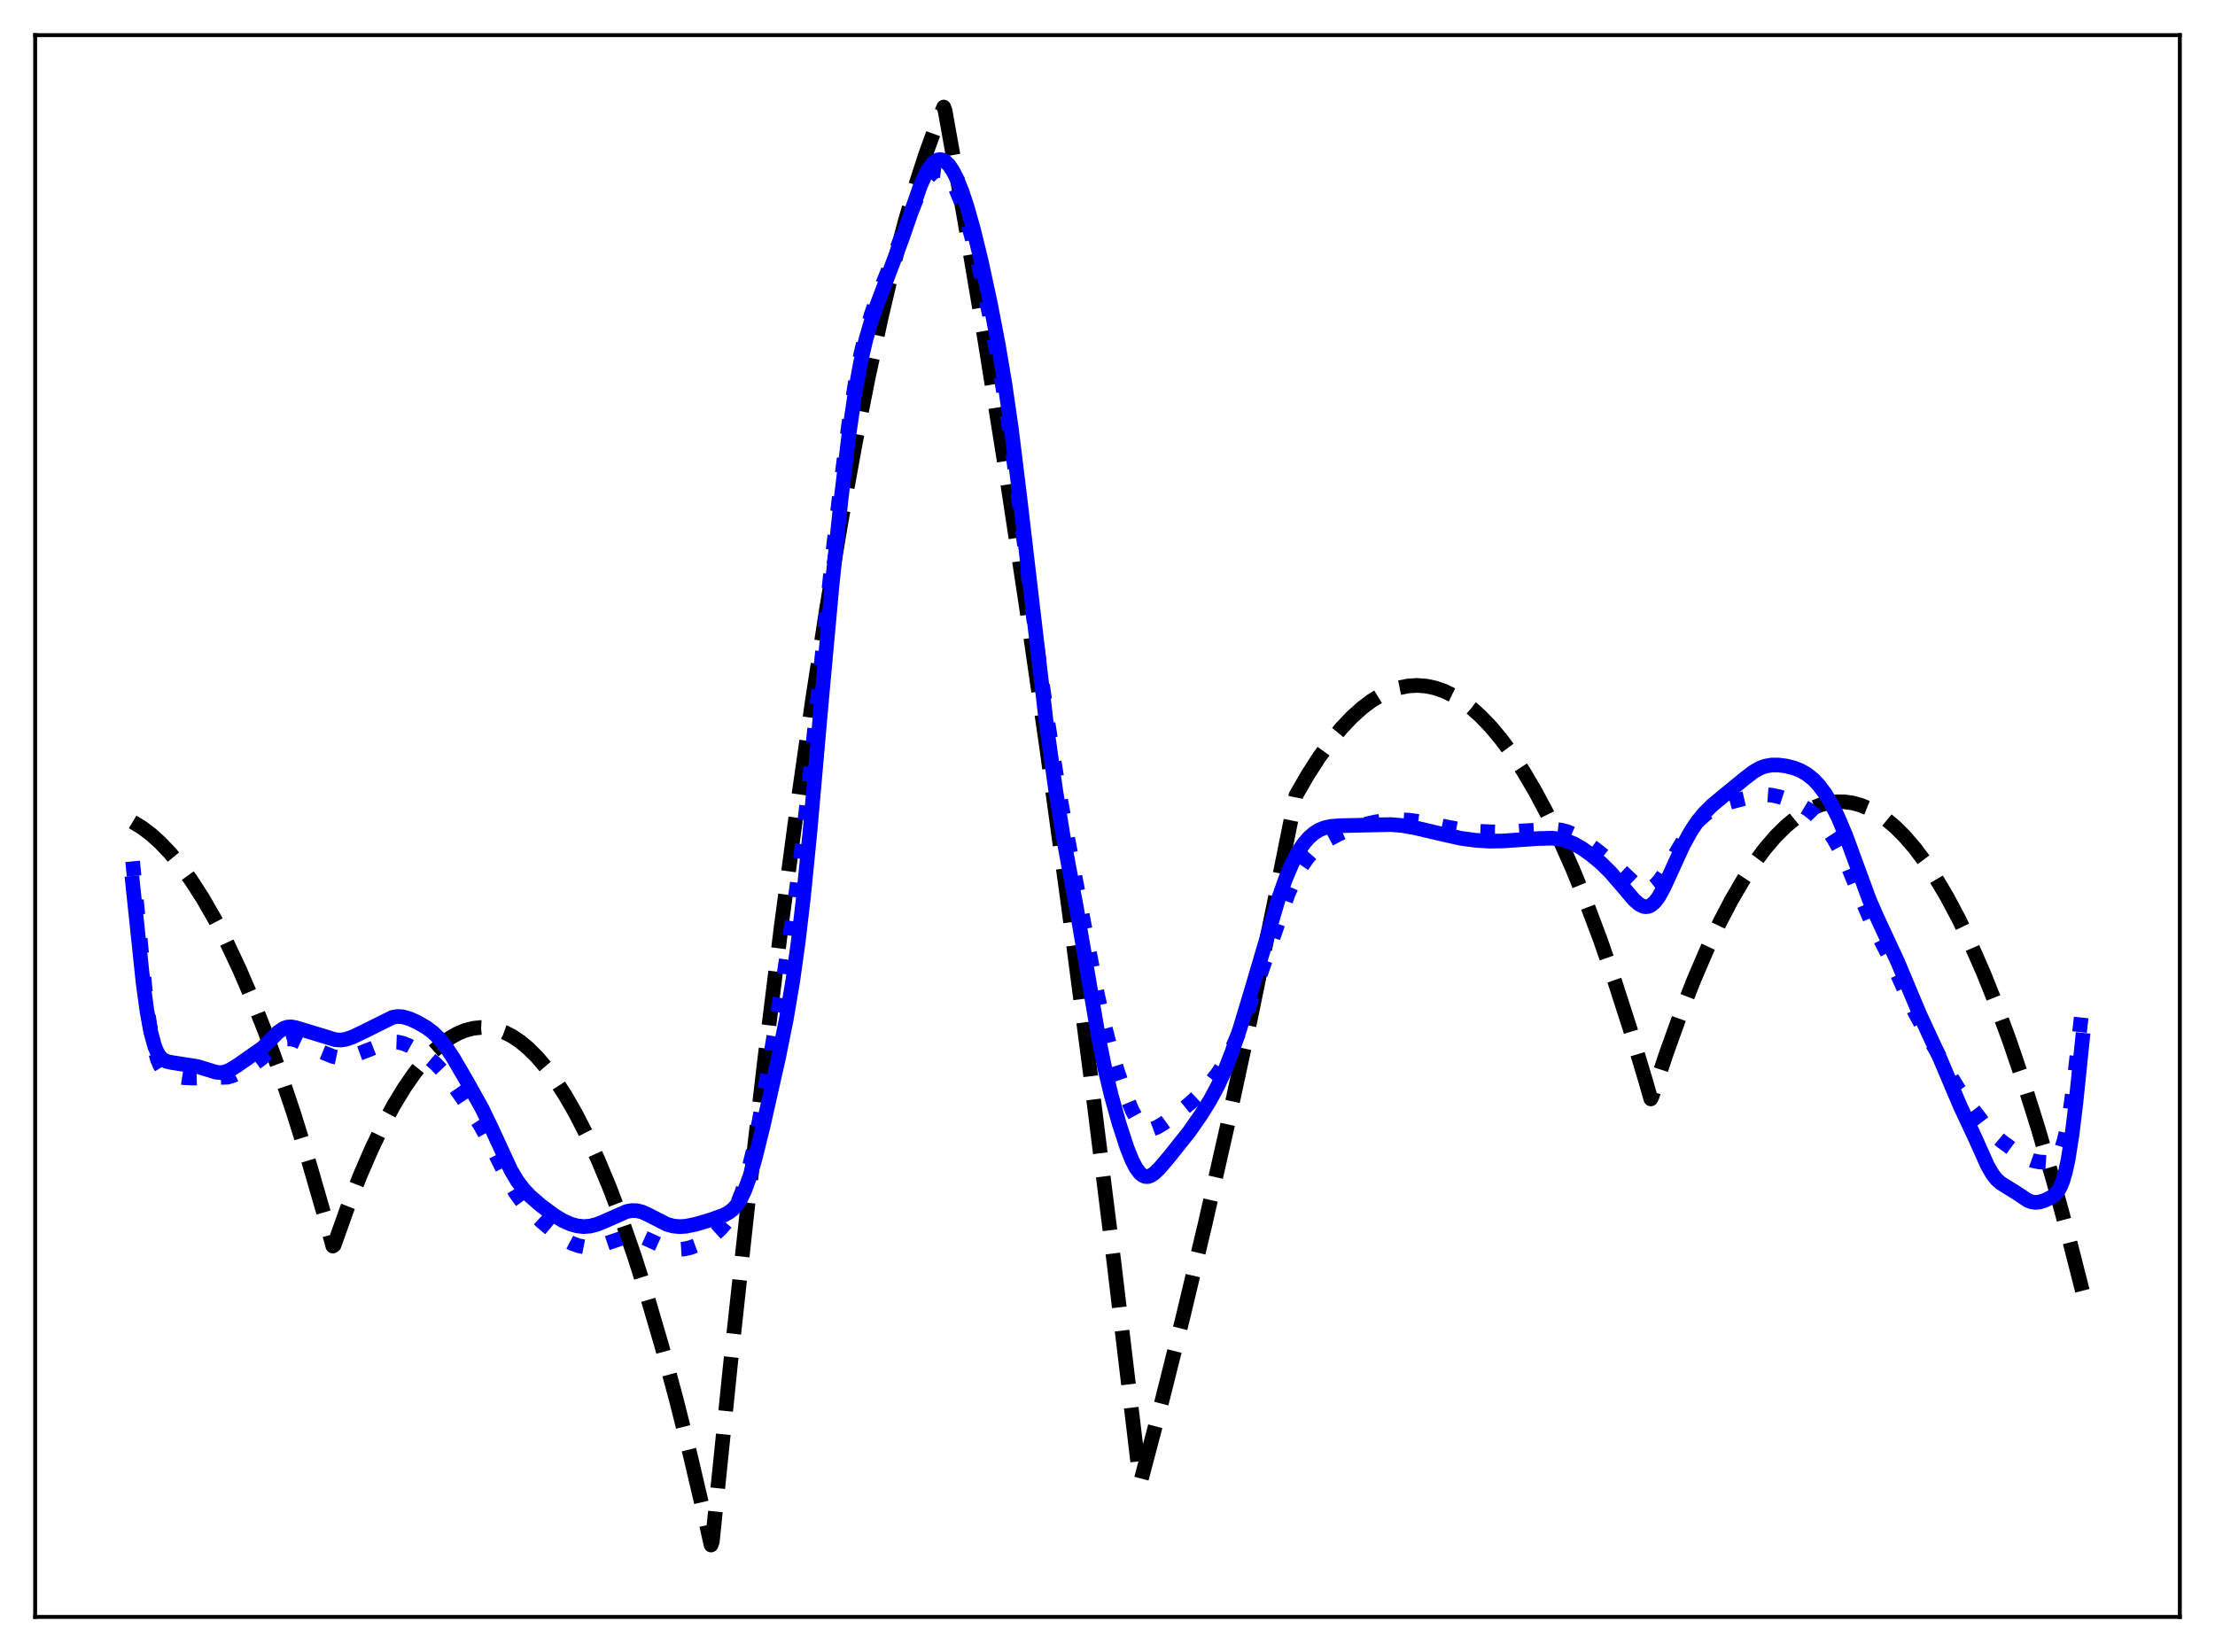 <?xml version="1.0" encoding="utf-8" standalone="no"?>
<!DOCTYPE svg PUBLIC "-//W3C//DTD SVG 1.1//EN"
  "http://www.w3.org/Graphics/SVG/1.1/DTD/svg11.dtd">
<svg xmlns:xlink="http://www.w3.org/1999/xlink" width="453.6pt" height="338.4pt" viewBox="0 0 453.6 338.4" xmlns="http://www.w3.org/2000/svg" version="1.1">
 <defs>
  <style type="text/css">*{stroke-linejoin: round; stroke-linecap: butt}</style>
 </defs>
 <g id="figure_1">
  <g id="patch_1">
   <path d="M 0 338.4 
L 453.6 338.4 
L 453.6 0 
L 0 0 
z
" style="fill: #ffffff"/>
  </g>
  <g id="axes_1">
   <g id="patch_2">
    <path d="M 7.2 331.2 
L 446.4 331.2 
L 446.4 7.2 
L 7.2 7.2 
z
" style="fill: #ffffff"/>
   </g>
   <g id="matplotlib.axis_1"/>
   <g id="matplotlib.axis_2"/>
   <g id="line2d_1">
    <path d="M 27.164 168.352 
L 29.027 169.483 
L 30.89 170.883 
L 32.753 172.551 
L 34.883 174.786 
L 37.012 177.371 
L 39.142 180.307 
L 41.537 184.03 
L 43.933 188.195 
L 46.329 192.805 
L 48.991 198.447 
L 51.652 204.637 
L 54.314 211.374 
L 57.242 219.418 
L 60.17 228.124 
L 63.364 238.378 
L 66.559 249.421 
L 68.156 255.238 
L 68.422 255.049 
L 71.084 247.575 
L 73.745 240.786 
L 76.141 235.262 
L 78.537 230.292 
L 80.666 226.341 
L 82.796 222.828 
L 84.925 219.754 
L 86.788 217.424 
L 88.652 215.429 
L 90.515 213.771 
L 92.112 212.616 
L 93.709 211.708 
L 95.306 211.047 
L 96.903 210.632 
L 98.5 210.464 
L 100.097 210.543 
L 101.695 210.868 
L 103.292 211.44 
L 104.889 212.259 
L 106.486 213.324 
L 108.083 214.636 
L 109.946 216.478 
L 111.809 218.656 
L 113.673 221.17 
L 115.802 224.454 
L 117.932 228.177 
L 120.061 232.338 
L 122.457 237.543 
L 124.852 243.303 
L 127.248 249.619 
L 129.91 257.286 
L 132.572 265.639 
L 135.5 275.619 
L 138.428 286.428 
L 141.356 298.065 
L 144.55 311.706 
L 145.615 316.473 
L 145.881 315.711 
L 149.607 279.267 
L 153.068 247.465 
L 156.528 217.627 
L 159.988 189.752 
L 163.183 165.764 
L 166.377 143.449 
L 169.305 124.463 
L 172.233 106.883 
L 175.161 90.708 
L 177.823 77.224 
L 180.484 64.902 
L 182.88 54.805 
L 185.276 45.65 
L 187.405 38.301 
L 189.535 31.697 
L 191.664 25.835 
L 193.261 21.927 
L 193.527 22.614 
L 197.52 44.967 
L 201.513 68.595 
L 205.772 95.201 
L 210.031 123.257 
L 214.289 152.762 
L 218.815 185.699 
L 223.34 220.272 
L 228.131 258.662 
L 232.922 298.887 
L 233.455 303.47 
L 233.721 303.001 
L 237.98 286.855 
L 242.239 269.848 
L 246.764 250.837 
L 251.289 230.855 
L 256.08 208.64 
L 260.871 185.336 
L 265.396 162.903 
L 267.792 158.751 
L 270.188 155.023 
L 272.583 151.717 
L 274.713 149.134 
L 276.842 146.885 
L 278.972 144.969 
L 280.835 143.568 
L 282.698 142.422 
L 284.561 141.532 
L 286.425 140.897 
L 288.288 140.519 
L 290.151 140.396 
L 292.015 140.529 
L 293.878 140.918 
L 295.741 141.563 
L 297.604 142.463 
L 299.468 143.619 
L 301.331 145.032 
L 303.194 146.699 
L 305.324 148.919 
L 307.453 151.472 
L 309.583 154.359 
L 311.978 158.007 
L 314.374 162.078 
L 316.769 166.571 
L 319.431 172.06 
L 322.093 178.071 
L 324.755 184.603 
L 327.683 192.392 
L 330.611 200.813 
L 333.805 210.719 
L 336.999 221.378 
L 338.064 225.097 
L 338.33 224.547 
L 341.258 215.718 
L 344.186 207.588 
L 346.848 200.802 
L 349.51 194.593 
L 352.172 188.961 
L 354.567 184.386 
L 356.963 180.277 
L 359.359 176.636 
L 361.488 173.792 
L 363.617 171.317 
L 365.747 169.211 
L 367.61 167.671 
L 369.473 166.414 
L 371.337 165.439 
L 372.934 164.829 
L 374.531 164.426 
L 376.128 164.231 
L 377.725 164.244 
L 379.322 164.464 
L 380.919 164.892 
L 382.516 165.528 
L 384.38 166.532 
L 386.243 167.819 
L 388.106 169.388 
L 389.969 171.24 
L 392.099 173.703 
L 394.228 176.535 
L 396.358 179.736 
L 398.753 183.778 
L 401.149 188.288 
L 403.545 193.265 
L 406.207 199.343 
L 408.868 205.998 
L 411.53 213.229 
L 414.458 221.851 
L 417.386 231.17 
L 420.58 242.132 
L 423.775 253.925 
L 426.436 264.387 
L 426.436 264.387 
" clip-path="url(#pe620136a70)" style="fill: none; stroke-dasharray: 11.1,4.8; stroke-dashoffset: 0; stroke: #000000; stroke-width: 3"/>
   </g>
   <g id="line2d_2">
    <path d="M 27.164 176.438 
L 29.825 203.738 
L 30.624 209.7 
L 31.423 214.053 
L 32.221 216.936 
L 32.753 218.196 
L 33.286 219.055 
L 33.818 219.621 
L 34.617 220.117 
L 35.681 220.445 
L 37.545 220.733 
L 39.408 220.832 
L 46.595 220.65 
L 47.926 220.226 
L 49.523 219.453 
L 51.919 218.042 
L 53.516 216.86 
L 55.379 215.14 
L 56.976 213.706 
L 58.041 213.055 
L 58.839 212.817 
L 59.638 212.805 
L 60.703 213.082 
L 62.3 213.823 
L 65.494 215.303 
L 68.156 216.396 
L 69.487 216.673 
L 70.551 216.666 
L 71.882 216.394 
L 73.745 215.718 
L 79.069 213.642 
L 80.4 213.422 
L 81.465 213.462 
L 82.529 213.706 
L 83.86 214.244 
L 85.724 215.269 
L 87.587 216.525 
L 89.184 217.875 
L 90.515 219.266 
L 92.112 221.262 
L 94.774 225.059 
L 98.234 230.301 
L 99.831 233.134 
L 101.961 237.454 
L 104.356 242.27 
L 105.687 244.504 
L 107.018 246.321 
L 108.615 248.077 
L 111.011 250.314 
L 113.673 252.546 
L 115.536 253.833 
L 117.133 254.68 
L 118.464 255.167 
L 119.795 255.427 
L 121.126 255.443 
L 122.457 255.229 
L 124.054 254.745 
L 128.579 253.191 
L 129.644 253.083 
L 130.708 253.178 
L 131.773 253.478 
L 133.37 254.196 
L 136.032 255.42 
L 137.363 255.791 
L 138.694 255.936 
L 140.025 255.85 
L 141.356 255.556 
L 142.953 254.968 
L 144.55 254.138 
L 146.147 253.029 
L 147.478 251.834 
L 148.809 250.305 
L 149.873 248.729 
L 150.938 246.687 
L 152.003 244.003 
L 153.068 240.522 
L 154.132 236.179 
L 155.463 229.652 
L 157.327 219.178 
L 160.521 199.842 
L 162.384 187.509 
L 163.981 175.476 
L 165.578 161.511 
L 167.708 140.515 
L 170.369 114.723 
L 172.233 98.746 
L 173.83 86.726 
L 175.161 78.29 
L 176.225 72.758 
L 177.29 68.265 
L 178.355 64.614 
L 179.686 60.829 
L 182.081 54.882 
L 185.276 46.783 
L 187.671 40.774 
L 189.002 38.019 
L 190.067 36.357 
L 190.865 35.498 
L 191.664 35.009 
L 192.196 34.898 
L 192.729 34.965 
L 193.261 35.212 
L 194.06 35.922 
L 194.858 37.034 
L 195.657 38.535 
L 196.721 41.109 
L 197.786 44.286 
L 199.117 49.013 
L 200.714 55.615 
L 202.577 64.291 
L 204.441 73.917 
L 206.038 83.364 
L 207.369 92.509 
L 209.232 107.18 
L 212.426 132.802 
L 214.556 147.73 
L 216.685 161.014 
L 218.548 171.14 
L 222.541 192.113 
L 224.671 203.342 
L 226.001 209.326 
L 227.332 214.406 
L 228.929 219.661 
L 230.527 224.27 
L 231.857 227.476 
L 232.922 229.417 
L 233.721 230.427 
L 234.519 231.04 
L 235.318 231.283 
L 236.116 231.216 
L 236.915 230.918 
L 238.246 230.124 
L 241.44 227.821 
L 243.836 225.871 
L 245.965 223.852 
L 247.828 221.829 
L 249.425 219.769 
L 250.756 217.692 
L 252.087 215.205 
L 253.684 211.662 
L 255.548 206.886 
L 257.943 200.08 
L 263.799 183.084 
L 265.13 180.07 
L 266.461 177.619 
L 267.792 175.695 
L 269.123 174.208 
L 270.454 173.055 
L 272.051 171.98 
L 274.18 170.848 
L 276.842 169.695 
L 279.238 168.91 
L 281.633 168.367 
L 284.295 167.994 
L 286.691 167.893 
L 288.82 168.024 
L 291.748 168.45 
L 295.475 169.22 
L 299.201 169.95 
L 302.129 170.251 
L 306.122 170.413 
L 309.316 170.329 
L 318.1 169.856 
L 319.697 170.033 
L 321.028 170.382 
L 322.359 170.954 
L 323.956 171.912 
L 326.618 173.847 
L 330.079 176.564 
L 332.208 178.533 
L 334.87 181.066 
L 335.935 181.78 
L 336.733 182.065 
L 337.532 182.073 
L 338.33 181.768 
L 339.129 181.143 
L 339.927 180.221 
L 340.992 178.624 
L 343.121 174.847 
L 344.985 171.721 
L 346.582 169.51 
L 347.913 168.026 
L 349.244 166.837 
L 350.575 165.903 
L 352.172 165.067 
L 353.769 164.478 
L 356.963 163.622 
L 360.157 162.873 
L 361.488 162.777 
L 362.819 162.877 
L 364.416 163.218 
L 366.545 163.91 
L 368.675 164.836 
L 370.272 165.79 
L 371.603 166.852 
L 372.934 168.218 
L 374.265 169.917 
L 375.596 171.96 
L 376.927 174.361 
L 378.524 177.728 
L 380.919 183.474 
L 383.049 188.4 
L 384.912 192.13 
L 387.574 197.37 
L 389.969 202.743 
L 392.099 207.341 
L 393.696 210.284 
L 399.286 220.098 
L 401.149 223.164 
L 403.279 226.198 
L 406.739 230.744 
L 408.336 232.437 
L 409.933 233.783 
L 413.66 236.52 
L 414.991 237.263 
L 416.321 237.748 
L 417.652 238.011 
L 418.983 238.094 
L 419.782 238.004 
L 420.58 237.668 
L 421.113 237.199 
L 421.645 236.43 
L 422.177 235.259 
L 422.71 233.581 
L 423.242 231.309 
L 424.041 226.685 
L 424.839 220.664 
L 426.17 208.614 
L 426.436 206.118 
L 426.436 206.118 
" clip-path="url(#pe620136a70)" style="fill: none; stroke-dasharray: 3,4.95; stroke-dashoffset: 0; stroke: #0000ff; stroke-width: 3"/>
   </g>
   <g id="line2d_3">
    <path d="M 27.164 180.933 
L 29.293 201.207 
L 30.092 207.083 
L 30.89 211.443 
L 31.689 214.346 
L 32.221 215.603 
L 32.753 216.442 
L 33.286 216.972 
L 34.084 217.397 
L 35.149 217.634 
L 40.473 218.465 
L 42.336 219.038 
L 44.199 219.619 
L 45.264 219.709 
L 46.063 219.581 
L 47.127 219.152 
L 48.724 218.154 
L 53.782 214.62 
L 55.379 213.004 
L 56.976 211.41 
L 58.041 210.672 
L 58.839 210.385 
L 59.638 210.33 
L 60.703 210.536 
L 68.688 212.971 
L 69.753 213.038 
L 70.817 212.886 
L 72.148 212.435 
L 74.544 211.289 
L 80.4 208.373 
L 81.465 208.209 
L 82.529 208.287 
L 83.86 208.671 
L 85.457 209.392 
L 87.321 210.466 
L 88.652 211.461 
L 89.983 212.758 
L 91.313 214.418 
L 92.911 216.85 
L 95.839 221.892 
L 98.767 227.158 
L 100.63 231.029 
L 104.623 239.694 
L 105.953 241.924 
L 107.284 243.674 
L 108.615 245.059 
L 110.745 246.893 
L 113.407 248.893 
L 115.27 250.025 
L 116.867 250.735 
L 118.198 251.106 
L 119.529 251.249 
L 120.86 251.145 
L 122.191 250.807 
L 123.788 250.163 
L 128.313 248.161 
L 129.377 247.964 
L 130.442 247.993 
L 131.507 248.261 
L 132.838 248.867 
L 136.564 250.778 
L 137.895 251.14 
L 139.226 251.261 
L 140.557 251.166 
L 142.42 250.783 
L 145.615 249.843 
L 148.276 248.881 
L 149.341 248.289 
L 150.14 247.644 
L 150.938 246.731 
L 151.737 245.466 
L 152.535 243.783 
L 153.6 240.844 
L 154.665 237.174 
L 156.262 230.715 
L 159.456 216.559 
L 161.053 208.602 
L 162.384 200.676 
L 163.449 193.027 
L 164.513 183.956 
L 165.844 170.618 
L 168.24 143.395 
L 170.369 120.14 
L 172.233 102.301 
L 173.83 89.148 
L 175.161 80.102 
L 176.225 74.292 
L 177.29 69.671 
L 178.355 65.988 
L 179.686 62.214 
L 184.743 48.863 
L 188.47 38.076 
L 189.535 35.692 
L 190.333 34.313 
L 191.132 33.338 
L 191.93 32.793 
L 192.463 32.676 
L 192.995 32.756 
L 193.527 33.031 
L 194.326 33.8 
L 195.124 34.98 
L 195.923 36.545 
L 196.988 39.182 
L 198.052 42.388 
L 199.383 47.107 
L 200.98 53.661 
L 202.844 62.314 
L 204.441 70.624 
L 205.772 78.521 
L 207.103 87.723 
L 208.7 100.652 
L 214.289 148.29 
L 216.153 161.661 
L 217.75 171.482 
L 220.412 185.766 
L 222.275 196.624 
L 224.937 212.361 
L 226.268 218.929 
L 227.599 224.479 
L 229.196 230.198 
L 230.793 235.092 
L 231.857 237.734 
L 232.656 239.26 
L 233.455 240.321 
L 233.987 240.757 
L 234.519 240.979 
L 235.052 241.001 
L 235.584 240.844 
L 236.383 240.335 
L 237.447 239.306 
L 239.577 236.787 
L 243.569 231.767 
L 245.965 228.32 
L 247.828 225.309 
L 249.425 222.333 
L 250.756 219.43 
L 252.353 215.335 
L 253.951 210.586 
L 256.08 203.521 
L 261.67 184.552 
L 263.267 180.014 
L 264.598 176.871 
L 265.929 174.362 
L 266.993 172.79 
L 268.058 171.562 
L 269.123 170.641 
L 270.188 169.986 
L 271.252 169.558 
L 272.583 169.269 
L 274.447 169.129 
L 284.828 168.897 
L 287.223 169.101 
L 289.885 169.577 
L 295.209 170.83 
L 299.201 171.722 
L 302.129 172.116 
L 305.057 172.3 
L 307.719 172.261 
L 314.906 171.767 
L 317.834 171.687 
L 319.431 171.855 
L 320.762 172.192 
L 322.359 172.856 
L 323.956 173.769 
L 325.82 175.076 
L 327.949 176.855 
L 329.812 178.701 
L 331.942 181.156 
L 334.604 184.293 
L 335.668 185.218 
L 336.467 185.632 
L 336.999 185.734 
L 337.532 185.677 
L 338.064 185.448 
L 338.863 184.775 
L 339.661 183.719 
L 340.726 181.812 
L 342.323 178.315 
L 344.719 173.075 
L 346.316 170.184 
L 347.647 168.208 
L 348.977 166.582 
L 350.575 164.989 
L 352.704 163.217 
L 357.229 159.513 
L 359.092 158.082 
L 360.423 157.326 
L 361.488 156.936 
L 362.819 156.705 
L 364.15 156.697 
L 365.747 156.897 
L 367.344 157.297 
L 368.675 157.818 
L 370.006 158.571 
L 371.337 159.63 
L 372.401 160.744 
L 373.732 162.511 
L 375.063 164.715 
L 376.394 167.367 
L 377.991 171.146 
L 379.855 176.23 
L 382.783 184.23 
L 384.38 187.885 
L 388.639 197.067 
L 393.164 207.855 
L 396.89 215.878 
L 401.415 226.55 
L 404.609 233.375 
L 407.005 238.739 
L 408.07 240.567 
L 408.868 241.573 
L 409.667 242.297 
L 410.998 243.134 
L 412.861 244.281 
L 415.257 245.883 
L 416.055 246.188 
L 416.854 246.297 
L 417.652 246.215 
L 418.717 245.885 
L 420.048 245.246 
L 420.847 244.651 
L 421.379 244.046 
L 421.911 243.155 
L 422.444 241.856 
L 422.976 240.026 
L 423.508 237.559 
L 424.307 232.541 
L 425.105 226.016 
L 426.436 213.063 
L 426.436 213.063 
" clip-path="url(#pe620136a70)" style="fill: none; stroke: #0000ff; stroke-width: 3; stroke-linecap: square"/>
   </g>
   <g id="patch_3">
    <path d="M 7.2 331.2 
L 7.2 7.2 
" style="fill: none; stroke: #000000; stroke-width: 0.8; stroke-linejoin: miter; stroke-linecap: square"/>
   </g>
   <g id="patch_4">
    <path d="M 446.4 331.2 
L 446.4 7.2 
" style="fill: none; stroke: #000000; stroke-width: 0.8; stroke-linejoin: miter; stroke-linecap: square"/>
   </g>
   <g id="patch_5">
    <path d="M 7.2 331.2 
L 446.4 331.2 
" style="fill: none; stroke: #000000; stroke-width: 0.8; stroke-linejoin: miter; stroke-linecap: square"/>
   </g>
   <g id="patch_6">
    <path d="M 7.2 7.2 
L 446.4 7.2 
" style="fill: none; stroke: #000000; stroke-width: 0.8; stroke-linejoin: miter; stroke-linecap: square"/>
   </g>
  </g>
 </g>
 <defs>
  <clipPath id="pe620136a70">
   <rect x="7.2" y="7.2" width="439.2" height="324"/>
  </clipPath>
 </defs>
</svg>
